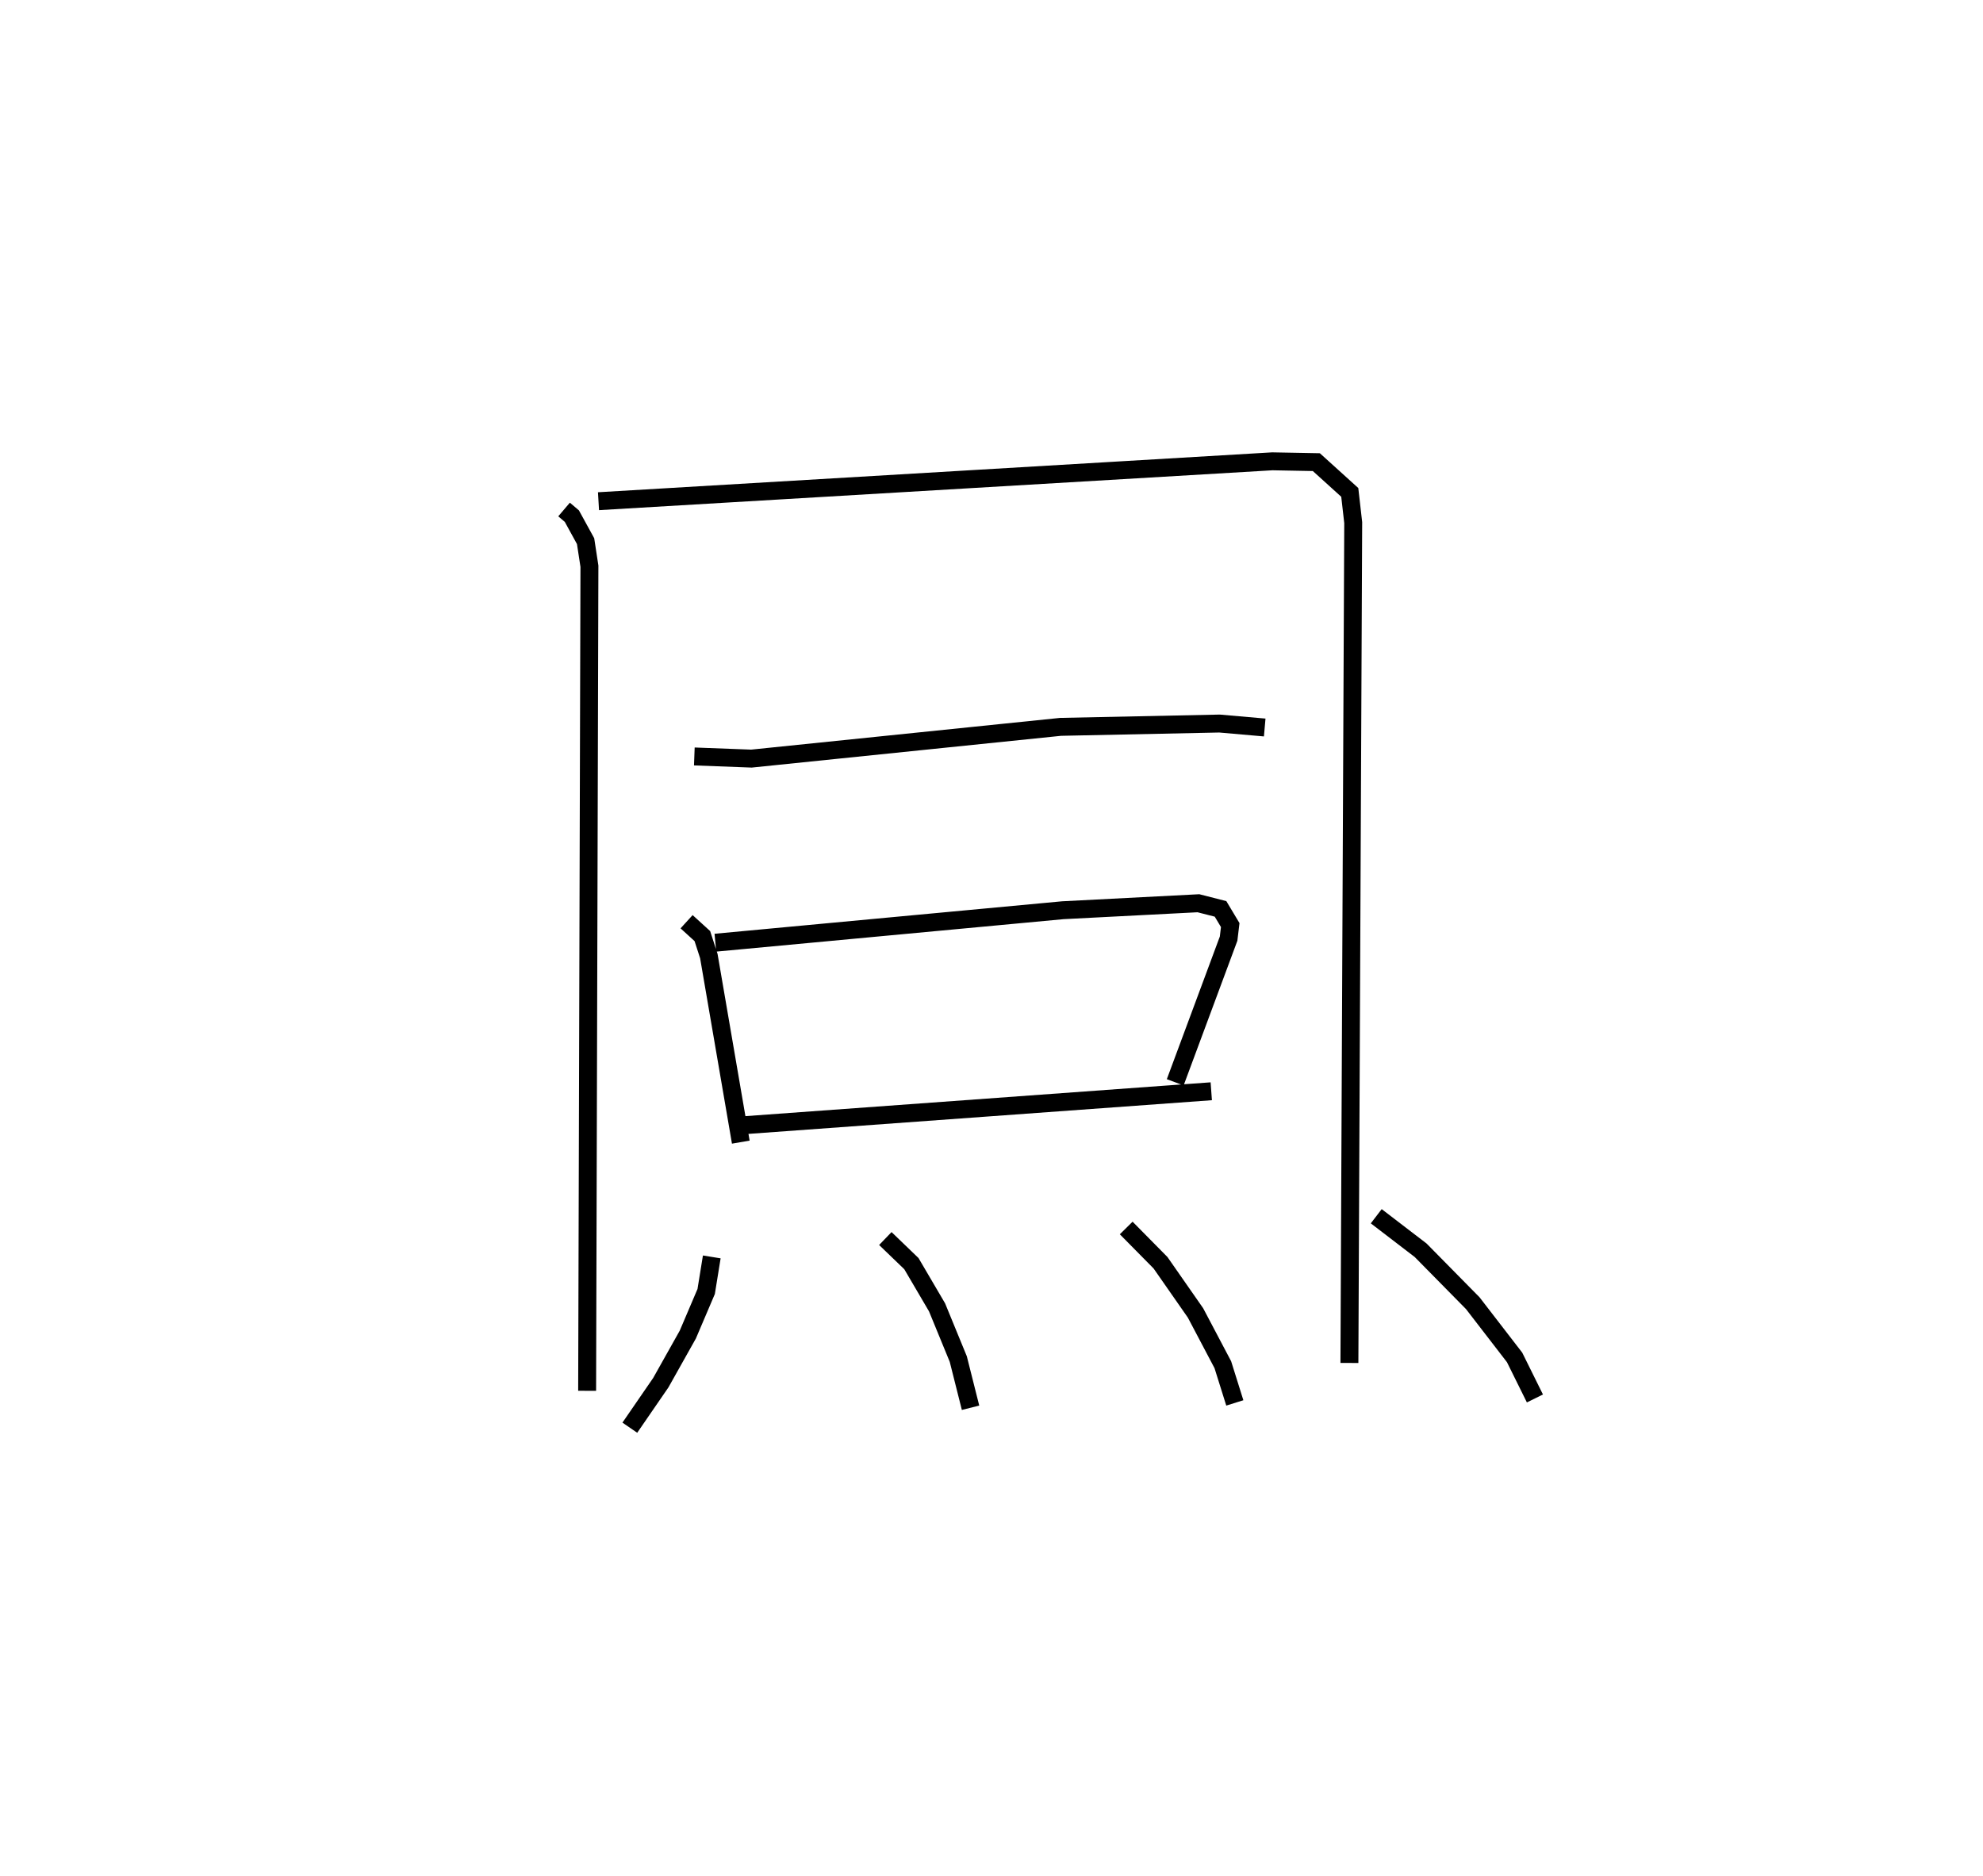 <?xml version="1.0" encoding="utf-8" ?>
<svg baseProfile="full" height="104.656" version="1.1" width="110.641" xmlns="http://www.w3.org/2000/svg" xmlns:ev="http://www.w3.org/2001/xml-events" xmlns:xlink="http://www.w3.org/1999/xlink"><defs /><rect fill="white" height="104.656" width="110.641" x="0" y="0" /><path d="M25,25 m0.0,0.0 m6.472,3.426 l0.435,0.37 0.766,1.396 l0.214,1.398 -0.128,46.005 m0.634,-49.632 l37.598,-2.225 2.455,0.046 l1.864,1.688 0.192,1.686 l-0.212,46.884 m-36.55,-33.838 l3.185,0.12 17.248,-1.771 l8.872,-0.185 2.519,0.221 m-32.256,10.836 l0.879,0.801 0.362,1.116 l1.783,10.38 m-1.418,-11.127 l19.383,-1.811 7.568,-0.39 l1.234,0.315 0.541,0.903 l-0.091,0.757 -2.978,8.015 m-24.514,2.428 l26.525,-1.928 m-27.869,9.242 l-0.312,1.929 -1.025,2.404 l-1.506,2.682 -1.729,2.513 m14.256,-10.553 l1.454,1.4 1.431,2.439 l1.185,2.886 0.684,2.716 m8.685,-10.03 l1.914,1.939 1.953,2.8 l1.524,2.889 0.669,2.132 m7.891,-10.415 l2.476,1.897 2.91,2.954 l2.333,3.025 1.134,2.29 " fill="none" stroke="black" stroke-width="1" /></svg>
